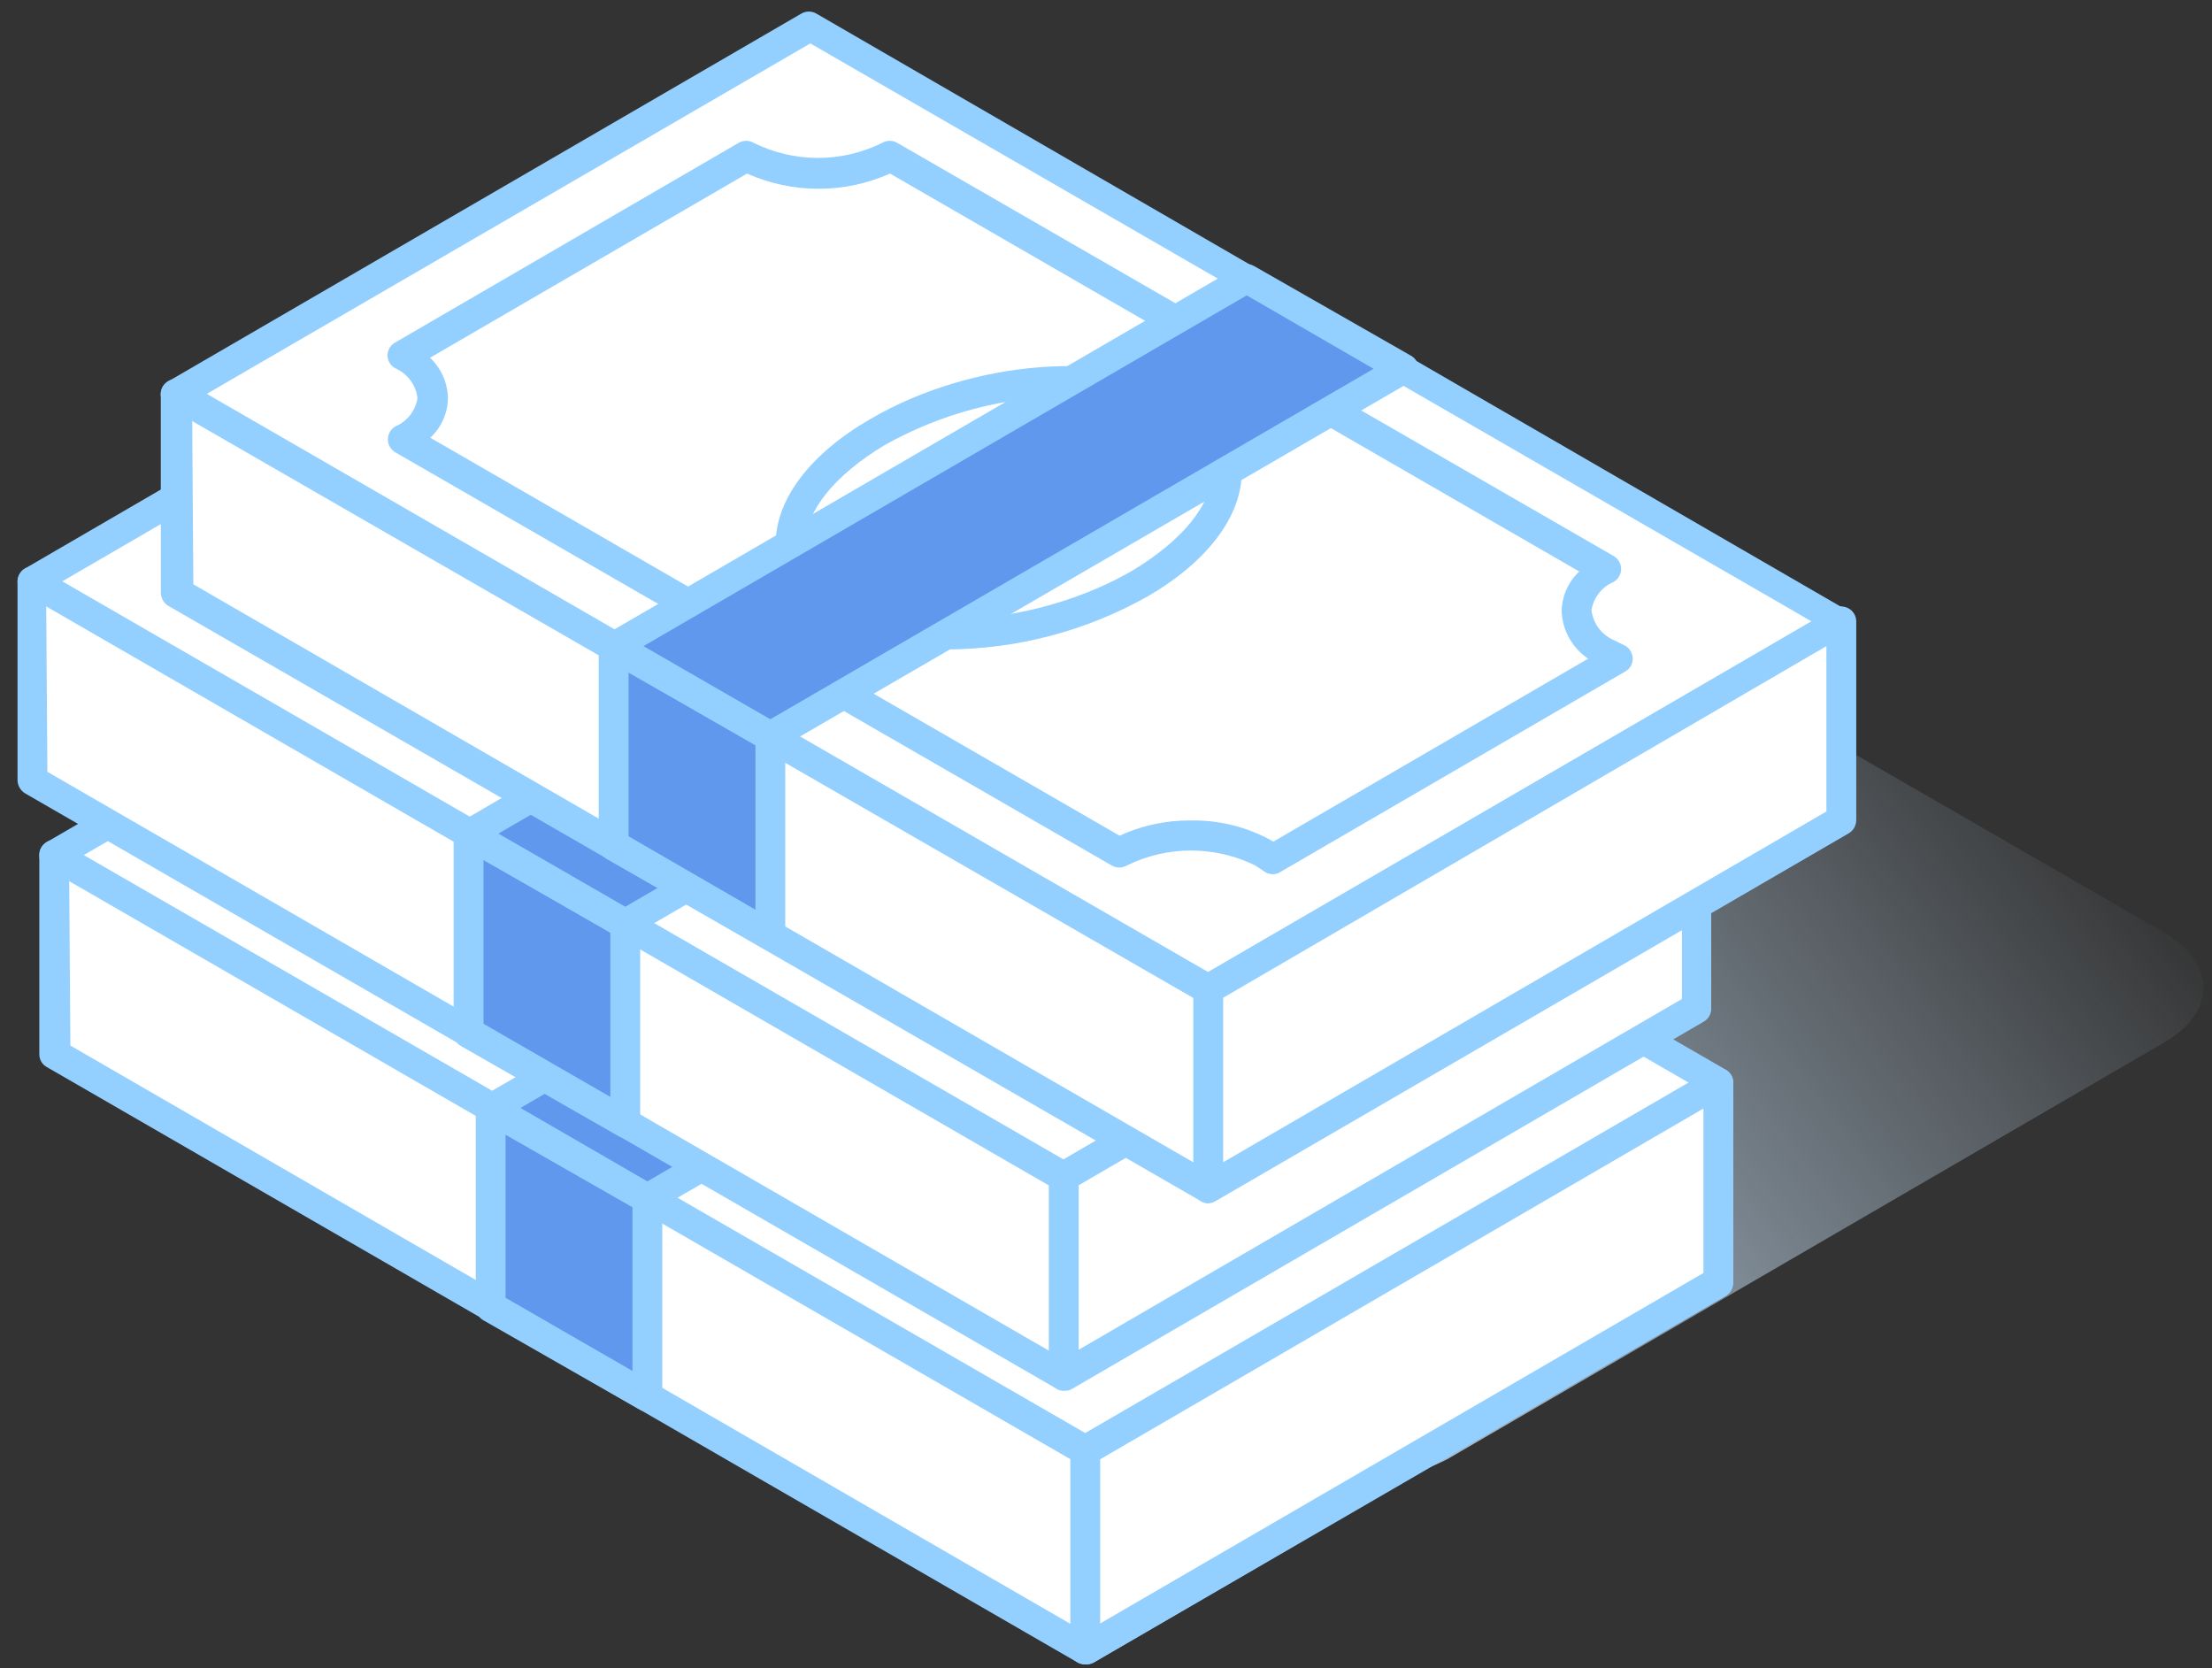 <svg width="122" height="92" viewBox="0 0 122 92" fill="none" xmlns="http://www.w3.org/2000/svg">
<rect x="0" y="0" width="122" height="92" fill="#333333" stroke="none"/>
<path d="M119.338 51.414L73.242 24.843C71.612 24.014 69.81 23.582 67.982 23.582C66.154 23.582 64.352 24.014 62.722 24.843L23.211 47.792C20.313 49.438 20.33 52.204 23.211 53.883L69.307 80.471C70.937 81.3 72.739 81.731 74.567 81.731C76.395 81.731 78.198 81.3 79.827 80.471L119.338 57.505C122.269 55.826 122.252 53.093 119.338 51.414Z" fill="url(#paint0_linear)"/>
<path d="M94.773 70.682V59.718L2.992 47.173V58.138L31.539 74.617L35.704 77.021L59.855 90.965L94.773 70.682Z" fill="white"/>
<path d="M59.855 91.788C59.712 91.788 59.571 91.755 59.444 91.689L2.58 58.845C2.454 58.776 2.348 58.674 2.276 58.549C2.203 58.424 2.166 58.282 2.169 58.138V47.157C2.167 47.038 2.191 46.921 2.239 46.813C2.287 46.705 2.359 46.608 2.449 46.531C2.534 46.452 2.636 46.393 2.747 46.359C2.858 46.325 2.976 46.316 3.091 46.334L94.888 58.895C95.085 58.926 95.264 59.026 95.393 59.176C95.523 59.327 95.595 59.519 95.596 59.718V70.682C95.592 70.825 95.552 70.965 95.481 71.089C95.409 71.212 95.307 71.316 95.185 71.39L60.316 91.689C60.174 91.763 60.015 91.797 59.855 91.788V91.788ZM3.881 57.66L59.855 90.026L93.95 70.271V60.492L3.815 48.177L3.881 57.66Z" fill="#93D0FF"/>
<path d="M94.773 59.718L70.622 45.774L61.979 40.785L37.894 26.874L2.992 47.173L31.539 63.653L35.704 66.056L59.855 80L94.773 59.718Z" fill="white"/>
<path d="M59.855 80.823C59.71 80.826 59.566 80.786 59.444 80.708L2.58 47.881C2.454 47.812 2.348 47.709 2.276 47.585C2.203 47.46 2.166 47.318 2.169 47.173C2.167 47.029 2.202 46.886 2.271 46.759C2.34 46.632 2.441 46.525 2.564 46.449L37.482 26.166C37.607 26.094 37.749 26.056 37.894 26.056C38.038 26.056 38.18 26.094 38.305 26.166L95.185 58.994C95.311 59.065 95.417 59.169 95.49 59.295C95.563 59.421 95.602 59.564 95.602 59.71C95.602 59.855 95.563 59.998 95.49 60.124C95.417 60.25 95.311 60.354 95.185 60.426L60.316 80.708C60.179 80.796 60.017 80.837 59.855 80.823V80.823ZM4.622 47.157L59.855 79.029L93.127 59.702L37.91 27.813L4.622 47.157Z" fill="#93D0FF"/>
<path d="M27.061 61.068V72.049L35.704 77.021V66.056L27.061 61.068Z" fill="#5F98ED"/>
<path d="M35.704 77.86C35.56 77.853 35.419 77.814 35.292 77.745L26.649 72.806C26.527 72.732 26.425 72.628 26.353 72.505C26.281 72.381 26.242 72.241 26.238 72.098V61.117C26.238 60.974 26.277 60.833 26.349 60.709C26.421 60.584 26.525 60.481 26.649 60.41C26.774 60.337 26.916 60.299 27.061 60.299C27.205 60.299 27.347 60.337 27.472 60.41L36.115 65.348C36.242 65.418 36.348 65.52 36.42 65.645C36.493 65.77 36.53 65.912 36.527 66.056V77.037C36.526 77.181 36.488 77.322 36.416 77.446C36.343 77.57 36.24 77.673 36.115 77.745C35.989 77.816 35.848 77.855 35.704 77.86ZM27.884 71.571L34.881 75.605V66.534L27.884 62.5V71.571Z" fill="#93D0FF"/>
<path d="M59.855 80V90.965L94.773 70.682V59.718L59.855 80Z" fill="white"/>
<path d="M59.855 91.788C59.712 91.788 59.571 91.755 59.444 91.689C59.317 91.616 59.212 91.51 59.139 91.383C59.067 91.255 59.03 91.111 59.032 90.965V80.083C59.029 79.938 59.066 79.796 59.139 79.671C59.212 79.546 59.317 79.444 59.444 79.375L94.362 59.076C94.487 59.004 94.629 58.966 94.773 58.966C94.918 58.966 95.06 59.004 95.185 59.076C95.309 59.152 95.412 59.258 95.484 59.385C95.557 59.511 95.595 59.654 95.596 59.8V70.765C95.592 70.908 95.552 71.047 95.481 71.171C95.409 71.295 95.307 71.398 95.185 71.472L60.316 91.689C60.174 91.763 60.015 91.797 59.855 91.788V91.788ZM60.678 80.478V89.532L93.95 70.205V61.134L60.678 80.478Z" fill="#93D0FF"/>
<path d="M81.718 61.463C79.528 60.196 79.512 58.171 81.718 56.87L66.556 48.112L42.207 34.069C40.98 34.693 39.624 35.019 38.248 35.019C36.871 35.019 35.514 34.693 34.288 34.069L15.339 45.083C17.529 46.35 17.545 48.375 15.339 49.676L39.655 63.719L54.818 72.46C56.045 71.84 57.401 71.516 58.777 71.516C60.152 71.516 61.509 71.84 62.736 72.46L63.279 72.823L82.311 61.776L81.718 61.463Z" fill="white"/>
<path d="M63.362 73.646C63.178 73.649 62.998 73.591 62.852 73.481C62.717 73.364 62.567 73.264 62.407 73.185C61.306 72.633 60.091 72.346 58.859 72.346C57.627 72.346 56.413 72.633 55.311 73.185C55.186 73.257 55.044 73.295 54.9 73.295C54.755 73.295 54.613 73.257 54.488 73.185L14.977 50.383C14.85 50.314 14.744 50.212 14.67 50.087C14.596 49.963 14.557 49.82 14.557 49.676C14.557 49.531 14.596 49.389 14.67 49.264C14.744 49.139 14.85 49.037 14.977 48.968C15.751 48.507 16.195 47.947 16.195 47.321C16.152 46.963 16.015 46.622 15.799 46.333C15.582 46.044 15.293 45.817 14.961 45.675C14.834 45.603 14.729 45.499 14.655 45.373C14.582 45.248 14.543 45.105 14.543 44.959C14.543 44.813 14.582 44.67 14.655 44.544C14.729 44.419 14.834 44.315 14.961 44.243L33.975 33.361C34.1 33.288 34.242 33.251 34.387 33.251C34.531 33.251 34.673 33.288 34.798 33.361C35.9 33.913 37.114 34.2 38.346 34.2C39.578 34.2 40.793 33.913 41.894 33.361C42.019 33.288 42.161 33.251 42.306 33.251C42.45 33.251 42.592 33.288 42.717 33.361L82.228 56.162C82.354 56.233 82.458 56.335 82.531 56.46C82.603 56.584 82.641 56.726 82.64 56.87C82.639 57.014 82.601 57.154 82.528 57.279C82.456 57.403 82.353 57.506 82.228 57.578C81.886 57.678 81.586 57.886 81.372 58.17C81.159 58.456 81.043 58.802 81.043 59.158C81.043 59.514 81.159 59.861 81.372 60.146C81.586 60.431 81.886 60.639 82.228 60.739L82.772 61.019C82.912 61.079 83.032 61.178 83.119 61.303C83.206 61.428 83.257 61.574 83.266 61.727C83.274 61.878 83.239 62.03 83.167 62.163C83.094 62.297 82.986 62.408 82.854 62.484L63.773 73.498C63.651 73.58 63.509 73.631 63.362 73.646V73.646ZM58.851 70.682C60.378 70.657 61.886 71.025 63.23 71.752L63.395 71.851L80.763 61.776C80.329 61.487 79.97 61.099 79.715 60.644C79.46 60.188 79.317 59.679 79.298 59.158C79.302 58.746 79.39 58.339 79.557 57.963C79.724 57.586 79.966 57.248 80.269 56.969L42.207 35.023C40.963 35.565 39.621 35.845 38.264 35.845C36.907 35.845 35.565 35.565 34.321 35.023L16.837 45.181C17.142 45.464 17.386 45.805 17.555 46.184C17.725 46.563 17.817 46.972 17.825 47.387C17.82 47.799 17.731 48.205 17.564 48.581C17.397 48.958 17.155 49.296 16.854 49.577L54.867 71.522C56.115 70.947 57.477 70.66 58.851 70.682V70.682Z" fill="#93D0FF"/>
<path d="M58.456 47.865C54.455 45.56 46.932 46.218 41.614 49.281C36.297 52.343 35.243 56.722 39.243 59.043C43.244 61.364 50.767 60.689 56.085 57.627C61.403 54.565 62.44 50.169 58.456 47.865Z" fill="white"/>
<path d="M45.499 61.266C43.184 61.342 40.887 60.82 38.832 59.751C38.01 59.352 37.312 58.736 36.814 57.97C36.315 57.205 36.034 56.318 36 55.405C36 52.985 37.894 50.466 41.203 48.556C46.816 45.264 54.571 44.687 58.867 47.157C59.687 47.555 60.383 48.168 60.881 48.93C61.38 49.693 61.663 50.576 61.699 51.487C61.699 53.923 59.806 56.425 56.497 58.335C53.142 60.236 49.355 61.245 45.499 61.266V61.266ZM52.216 47.288C48.645 47.31 45.139 48.239 42.026 49.989C39.276 51.635 37.647 53.61 37.647 55.405C37.691 56.026 37.901 56.623 38.254 57.135C38.607 57.648 39.091 58.056 39.655 58.319C43.409 60.492 50.603 59.866 55.673 56.919C58.406 55.273 60.053 53.297 60.053 51.487C60.005 50.869 59.794 50.275 59.441 49.766C59.088 49.256 58.606 48.85 58.044 48.589V48.589C56.244 47.666 54.238 47.218 52.216 47.288Z" fill="#93D0FF"/>
<path d="M61.979 40.786L57.945 43.123L51.887 46.646L37.169 55.207L31.111 58.73L27.061 61.068L35.704 66.056L39.737 63.718L45.73 60.245L60.612 51.585L66.588 48.112L70.622 45.774L61.979 40.786Z" fill="#5F98ED"/>
<path d="M35.704 66.912C35.561 66.911 35.42 66.877 35.292 66.814L26.649 61.875C26.523 61.803 26.417 61.699 26.344 61.573C26.271 61.447 26.232 61.304 26.232 61.158C26.232 61.013 26.271 60.87 26.344 60.744C26.417 60.618 26.523 60.514 26.649 60.442L61.567 40.16C61.692 40.088 61.834 40.05 61.979 40.05C62.123 40.05 62.265 40.088 62.39 40.16L71.034 45.099C71.16 45.171 71.266 45.275 71.339 45.401C71.412 45.526 71.451 45.669 71.451 45.815C71.451 45.961 71.412 46.104 71.339 46.229C71.266 46.355 71.16 46.459 71.034 46.531L36.115 66.781C35.992 66.86 35.85 66.905 35.704 66.912V66.912ZM28.707 61.101L35.704 65.151L68.976 45.807L61.962 41.74L28.707 61.101Z" fill="#93D0FF"/>
<path d="M93.555 55.569V44.605L1.757 32.06V43.041L30.304 59.521L34.486 61.924L58.637 75.868L93.555 55.569Z" fill="white"/>
<path d="M58.67 76.691C58.524 76.696 58.38 76.656 58.258 76.576L1.379 43.749C1.256 43.675 1.155 43.571 1.083 43.447C1.011 43.324 0.971 43.184 0.967 43.041V32.06C0.97 31.945 0.997 31.832 1.045 31.727C1.093 31.622 1.162 31.529 1.247 31.451C1.335 31.372 1.44 31.313 1.554 31.279C1.668 31.244 1.788 31.236 1.905 31.253L93.654 43.864C93.852 43.888 94.034 43.983 94.167 44.131C94.301 44.28 94.376 44.471 94.378 44.671V55.635C94.379 55.779 94.341 55.921 94.269 56.045C94.196 56.17 94.092 56.273 93.966 56.343L59.048 76.642C58.928 76.69 58.798 76.707 58.67 76.691V76.691ZM2.613 42.564L58.587 74.913L92.699 55.158V45.395L2.547 33.081L2.613 42.564Z" fill="#93D0FF"/>
<path d="M93.555 44.605L69.404 30.661L60.761 25.673L36.675 11.778L1.757 32.06L30.304 48.556L34.486 50.96L58.637 64.904L93.555 44.605Z" fill="white"/>
<path d="M58.67 65.727C58.525 65.724 58.383 65.684 58.258 65.612L1.379 32.768C1.253 32.697 1.149 32.595 1.076 32.47C1.004 32.346 0.966 32.204 0.967 32.06C0.968 31.916 1.006 31.776 1.079 31.651C1.151 31.527 1.254 31.424 1.379 31.352L36.297 11.053C36.422 10.981 36.564 10.943 36.708 10.943C36.853 10.943 36.995 10.981 37.12 11.053L93.966 43.864C94.094 43.934 94.2 44.036 94.273 44.16C94.347 44.285 94.386 44.427 94.386 44.572C94.386 44.717 94.347 44.859 94.273 44.983C94.2 45.108 94.094 45.21 93.966 45.28L59.048 65.579C58.934 65.654 58.805 65.705 58.67 65.727V65.727ZM3.437 32.06L58.67 63.949L91.958 44.605L36.725 12.716L3.437 32.06Z" fill="#93D0FF"/>
<path d="M25.843 45.971V56.936L34.486 61.924V50.96L25.843 45.971Z" fill="#5F98ED"/>
<path d="M34.486 62.747C34.34 62.75 34.197 62.71 34.074 62.632L25.431 57.693C25.307 57.621 25.203 57.518 25.131 57.394C25.059 57.27 25.02 57.129 25.02 56.985V46.021C25.02 45.877 25.059 45.735 25.132 45.611C25.204 45.486 25.308 45.383 25.433 45.312C25.558 45.24 25.7 45.202 25.844 45.203C25.988 45.203 26.129 45.241 26.254 45.313L34.897 50.252C35.023 50.322 35.127 50.425 35.2 50.55C35.272 50.674 35.31 50.816 35.309 50.96V61.973C35.308 62.117 35.27 62.258 35.197 62.382C35.125 62.506 35.022 62.609 34.897 62.681C34.769 62.742 34.626 62.765 34.486 62.747ZM26.666 56.458L33.663 60.492V51.437L26.666 47.387V56.458Z" fill="#93D0FF"/>
<path d="M58.637 64.904V75.868L93.555 55.569V44.605L58.637 64.904Z" fill="white"/>
<path d="M58.67 76.691C58.524 76.696 58.38 76.656 58.258 76.576C58.131 76.507 58.026 76.404 57.954 76.28C57.881 76.155 57.844 76.013 57.847 75.868V64.904C57.844 64.759 57.88 64.617 57.949 64.49C58.018 64.363 58.119 64.256 58.242 64.18L93.127 43.864C93.253 43.793 93.395 43.756 93.54 43.756C93.684 43.756 93.826 43.794 93.952 43.865C94.078 43.936 94.183 44.039 94.258 44.163C94.332 44.286 94.374 44.428 94.378 44.572V55.536C94.379 55.68 94.341 55.822 94.269 55.947C94.196 56.071 94.092 56.174 93.966 56.244L59.048 76.543C58.938 76.626 58.807 76.677 58.67 76.691V76.691ZM59.493 65.365V74.436L92.765 55.092V46.037L59.493 65.365Z" fill="#93D0FF"/>
<path d="M80.549 46.35C78.359 45.082 78.343 43.057 80.549 41.757L65.403 33.015L41.087 18.972C39.861 19.597 38.504 19.922 37.128 19.922C35.752 19.922 34.395 19.597 33.169 18.972L14.22 29.986C16.409 31.253 16.426 33.278 14.22 34.579L38.535 48.605L53.731 57.364C54.957 56.739 56.314 56.414 57.69 56.414C59.066 56.414 60.423 56.739 61.65 57.364C61.839 57.471 62.021 57.592 62.193 57.726L81.224 46.663L80.549 46.35Z" fill="white"/>
<path d="M62.143 58.549C61.958 58.547 61.779 58.483 61.633 58.368L61.189 58.072C60.085 57.527 58.871 57.244 57.641 57.244C56.41 57.244 55.197 57.527 54.093 58.072C53.968 58.144 53.826 58.182 53.681 58.182C53.537 58.182 53.395 58.144 53.27 58.072L13.759 35.287C13.632 35.215 13.527 35.111 13.453 34.985C13.38 34.859 13.341 34.716 13.341 34.571C13.341 34.425 13.38 34.282 13.453 34.156C13.527 34.031 13.632 33.926 13.759 33.855C14.089 33.712 14.375 33.484 14.589 33.195C14.803 32.906 14.937 32.566 14.977 32.208C14.929 31.851 14.79 31.512 14.574 31.224C14.358 30.936 14.072 30.708 13.742 30.562C13.616 30.493 13.51 30.39 13.438 30.265C13.365 30.141 13.328 29.998 13.331 29.854C13.33 29.712 13.366 29.572 13.435 29.448C13.504 29.324 13.604 29.22 13.726 29.146L32.675 18.132C32.803 18.06 32.947 18.022 33.094 18.022C33.242 18.022 33.386 18.06 33.514 18.132C34.617 18.681 35.831 18.966 37.062 18.966C38.293 18.966 39.508 18.681 40.61 18.132C40.735 18.06 40.877 18.022 41.021 18.022C41.166 18.022 41.308 18.06 41.433 18.132L80.944 40.917C81.071 40.986 81.176 41.089 81.249 41.214C81.321 41.339 81.358 41.481 81.356 41.625C81.358 41.77 81.323 41.912 81.253 42.039C81.184 42.166 81.083 42.273 80.961 42.349C80.641 42.485 80.362 42.7 80.149 42.974C79.936 43.247 79.796 43.571 79.742 43.913C79.787 44.272 79.925 44.612 80.141 44.901C80.358 45.189 80.646 45.416 80.977 45.56L81.504 45.823C81.648 45.88 81.773 45.977 81.863 46.102C81.954 46.228 82.006 46.377 82.014 46.531C82.022 46.683 81.988 46.834 81.915 46.968C81.843 47.102 81.735 47.212 81.603 47.288L62.572 58.352C62.454 58.462 62.304 58.532 62.143 58.549ZM57.633 55.586C59.16 55.562 60.667 55.931 62.012 56.656L62.176 56.755L79.528 46.663C79.097 46.372 78.741 45.983 78.49 45.528C78.238 45.073 78.097 44.565 78.08 44.045C78.087 43.634 78.177 43.228 78.344 42.852C78.51 42.476 78.751 42.137 79.051 41.856L41.038 19.91C39.797 20.464 38.454 20.75 37.095 20.75C35.736 20.75 34.393 20.464 33.152 19.91L15.668 30.085C15.976 30.362 16.221 30.701 16.389 31.08C16.557 31.459 16.644 31.868 16.644 32.282C16.644 32.697 16.557 33.106 16.389 33.485C16.221 33.863 15.976 34.202 15.668 34.48L53.731 56.425C54.953 55.861 56.286 55.574 57.633 55.586Z" fill="#93D0FF"/>
<path d="M57.237 32.768C53.237 30.463 45.713 31.122 40.396 34.167C35.078 37.213 34.025 41.625 38.025 43.93C42.026 46.235 49.549 45.576 54.85 42.514C60.151 39.452 61.222 35.073 57.237 32.768Z" fill="white"/>
<path d="M44.248 46.12C41.963 46.196 39.696 45.686 37.663 44.638C36.837 44.249 36.135 43.638 35.635 42.873C35.135 42.109 34.857 41.221 34.831 40.308C34.831 37.872 36.725 35.369 40.034 33.46C45.648 30.167 53.402 29.574 57.699 32.06C58.522 32.452 59.22 33.064 59.717 33.828C60.214 34.592 60.49 35.479 60.514 36.39C60.514 38.81 58.637 41.329 55.311 43.239C51.931 45.13 48.122 46.122 44.248 46.12V46.12ZM50.998 32.192C47.428 32.205 43.921 33.129 40.807 34.875C38.058 36.522 36.412 38.514 36.428 40.308C36.473 40.929 36.683 41.526 37.036 42.039C37.389 42.551 37.873 42.959 38.437 43.222C42.19 45.379 49.368 44.753 54.439 41.806C57.188 40.16 58.834 38.184 58.818 36.39C58.773 35.772 58.565 35.176 58.215 34.664C57.865 34.152 57.386 33.742 56.826 33.476V33.476C55.024 32.559 53.018 32.117 50.998 32.192V32.192Z" fill="#93D0FF"/>
<path d="M60.761 25.672L56.727 28.027L50.669 31.55L35.934 40.094L29.876 43.617L25.843 45.971L34.486 50.96L38.519 48.605L44.512 45.132L59.378 36.489L65.37 33.015L69.404 30.661L60.761 25.672Z" fill="#5F98ED"/>
<path d="M34.486 51.783C34.34 51.786 34.197 51.746 34.074 51.668L25.431 46.729C25.304 46.659 25.198 46.557 25.124 46.432C25.05 46.308 25.011 46.166 25.011 46.021C25.011 45.876 25.05 45.734 25.124 45.609C25.198 45.485 25.304 45.382 25.431 45.313L60.316 24.965C60.441 24.892 60.583 24.854 60.728 24.854C60.872 24.854 61.014 24.892 61.139 24.965L69.782 29.904C69.907 29.975 70.01 30.078 70.082 30.203C70.154 30.327 70.193 30.468 70.194 30.611C70.193 30.757 70.154 30.9 70.082 31.027C70.01 31.154 69.907 31.26 69.782 31.336L34.864 51.618C34.756 51.708 34.625 51.765 34.486 51.783ZM27.489 45.971L34.486 50.005L67.757 30.694L60.761 26.66L27.489 45.971Z" fill="#93D0FF"/>
<path d="M101.556 45.231V34.266L9.775 21.722V32.686L38.322 49.182L42.487 51.585L66.638 65.53L101.556 45.231Z" fill="white"/>
<path d="M66.638 66.353C66.492 66.356 66.349 66.315 66.226 66.237L9.281 33.41C9.159 33.336 9.057 33.232 8.985 33.109C8.913 32.985 8.873 32.845 8.869 32.702V21.721C8.868 21.606 8.893 21.491 8.941 21.386C8.99 21.28 9.061 21.187 9.149 21.112C9.234 21.033 9.336 20.974 9.448 20.94C9.559 20.906 9.676 20.897 9.791 20.915L101.589 33.459C101.784 33.487 101.962 33.584 102.092 33.732C102.222 33.88 102.295 34.069 102.297 34.266V45.231C102.295 45.376 102.257 45.519 102.185 45.646C102.113 45.773 102.01 45.879 101.885 45.955L66.967 66.237C66.868 66.301 66.755 66.341 66.638 66.353V66.353ZM10.664 32.225L66.638 64.575L100.733 44.819V35.056L10.598 22.742L10.664 32.225Z" fill="#93D0FF"/>
<path d="M101.556 34.266L77.405 20.322L68.762 15.334L44.676 1.439L9.775 21.721L38.322 38.217L42.487 40.621L66.638 54.565L101.556 34.266Z" fill="white"/>
<path d="M66.638 55.388C66.493 55.383 66.352 55.344 66.226 55.273L9.281 22.462C9.154 22.391 9.049 22.286 8.975 22.161C8.902 22.035 8.864 21.892 8.864 21.746C8.864 21.601 8.902 21.458 8.975 21.332C9.049 21.206 9.154 21.102 9.281 21.03L44.199 0.748C44.324 0.675 44.466 0.637 44.61 0.637C44.755 0.637 44.897 0.675 45.022 0.748L101.902 33.674C102.029 33.743 102.135 33.846 102.209 33.97C102.283 34.095 102.321 34.237 102.321 34.382C102.321 34.526 102.283 34.669 102.209 34.793C102.135 34.918 102.029 35.02 101.902 35.09L66.984 55.388C66.869 55.41 66.752 55.41 66.638 55.388ZM11.405 21.721L66.638 53.61L99.909 34.266L44.693 2.394L11.405 21.721Z" fill="#93D0FF"/>
<path d="M33.844 35.633V46.597L42.487 51.585V40.621L33.844 35.633Z" fill="#5F98ED"/>
<path d="M42.487 52.408C42.342 52.41 42.199 52.37 42.075 52.293L33.432 47.354C33.308 47.282 33.204 47.179 33.132 47.055C33.06 46.931 33.021 46.79 33.021 46.646V35.633C33.021 35.489 33.06 35.348 33.132 35.224C33.204 35.1 33.308 34.997 33.432 34.925C33.557 34.852 33.699 34.815 33.844 34.815C33.988 34.815 34.13 34.852 34.255 34.925L42.898 39.864C43.025 39.933 43.13 40.035 43.203 40.16C43.276 40.285 43.312 40.427 43.31 40.572V51.536C43.314 51.681 43.278 51.824 43.205 51.949C43.133 52.074 43.026 52.176 42.898 52.244C42.781 52.339 42.638 52.397 42.487 52.408ZM34.667 46.12L41.664 50.169V41.098L34.667 37.065V46.12Z" fill="#93D0FF"/>
<path d="M66.638 54.565V65.529L101.556 45.23V34.266L66.638 54.565Z" fill="white"/>
<path d="M66.638 66.353C66.492 66.355 66.349 66.315 66.226 66.237C66.1 66.168 65.994 66.066 65.922 65.941C65.849 65.816 65.812 65.674 65.815 65.529V54.565C65.813 54.419 65.85 54.274 65.922 54.147C65.994 54.02 66.099 53.914 66.226 53.841L101.144 33.558C101.269 33.486 101.411 33.448 101.556 33.448C101.7 33.448 101.842 33.486 101.967 33.558C102.092 33.63 102.195 33.733 102.267 33.857C102.34 33.982 102.378 34.123 102.379 34.266V45.23C102.378 45.376 102.339 45.519 102.267 45.646C102.195 45.773 102.092 45.879 101.967 45.955L67.049 66.237C66.927 66.315 66.783 66.355 66.638 66.353V66.353ZM67.461 55.026V64.097L100.733 44.753V35.633L67.461 55.026Z" fill="#93D0FF"/>
<path d="M88.55 36.011C86.361 34.744 86.344 32.719 88.55 31.418L73.388 22.676L49.072 8.633C47.845 9.258 46.489 9.583 45.112 9.583C43.736 9.583 42.38 9.258 41.153 8.633L22.204 19.647C24.394 20.915 24.41 22.94 22.204 24.24L46.52 38.267L61.682 47.025C62.909 46.401 64.266 46.075 65.642 46.075C67.018 46.075 68.375 46.401 69.601 47.025C69.791 47.132 69.972 47.253 70.144 47.387L89.176 36.324L88.55 36.011Z" fill="white"/>
<path d="M70.194 48.21C70.008 48.208 69.829 48.144 69.684 48.029L69.239 47.733C68.136 47.188 66.922 46.905 65.691 46.905C64.461 46.905 63.247 47.188 62.144 47.733C62.018 47.805 61.876 47.843 61.732 47.843C61.587 47.843 61.446 47.805 61.32 47.733L21.809 24.948C21.683 24.876 21.577 24.772 21.504 24.646C21.431 24.521 21.392 24.378 21.392 24.232C21.392 24.086 21.431 23.944 21.504 23.818C21.577 23.692 21.683 23.588 21.809 23.516C22.128 23.38 22.408 23.165 22.621 22.892C22.834 22.618 22.974 22.295 23.027 21.952C22.983 21.594 22.845 21.254 22.629 20.965C22.412 20.676 22.124 20.449 21.793 20.306C21.666 20.236 21.56 20.134 21.486 20.009C21.412 19.885 21.373 19.742 21.373 19.598C21.373 19.453 21.412 19.311 21.486 19.186C21.56 19.062 21.666 18.959 21.793 18.89L40.742 7.876C40.867 7.804 41.009 7.766 41.153 7.766C41.298 7.766 41.44 7.804 41.565 7.876C42.667 8.424 43.882 8.709 45.113 8.709C46.344 8.709 47.558 8.424 48.66 7.876C48.785 7.804 48.928 7.766 49.072 7.766C49.216 7.766 49.358 7.804 49.483 7.876L88.995 30.661C89.121 30.733 89.227 30.837 89.3 30.963C89.373 31.088 89.412 31.231 89.412 31.377C89.412 31.523 89.373 31.666 89.3 31.791C89.227 31.917 89.121 32.021 88.995 32.093C88.675 32.229 88.396 32.444 88.183 32.717C87.97 32.991 87.83 33.314 87.776 33.657C87.821 34.015 87.959 34.355 88.175 34.644C88.392 34.933 88.68 35.16 89.011 35.303L89.554 35.567C89.693 35.629 89.812 35.728 89.899 35.852C89.986 35.977 90.038 36.123 90.048 36.275C90.06 36.427 90.028 36.58 89.955 36.714C89.882 36.849 89.771 36.959 89.637 37.032L70.606 48.095C70.483 48.173 70.34 48.213 70.194 48.21V48.21ZM65.683 45.247C67.21 45.222 68.719 45.59 70.062 46.317L70.227 46.416L87.595 36.324C87.161 36.035 86.802 35.647 86.547 35.192C86.293 34.737 86.15 34.228 86.13 33.706C86.138 33.295 86.227 32.889 86.394 32.513C86.561 32.137 86.801 31.799 87.101 31.517L49.088 9.572C47.848 10.125 46.504 10.411 45.145 10.411C43.787 10.411 42.444 10.125 41.203 9.572L23.719 19.729C24.022 20.016 24.266 20.36 24.435 20.742C24.605 21.123 24.697 21.535 24.707 21.952C24.699 22.363 24.61 22.769 24.443 23.145C24.276 23.521 24.035 23.86 23.735 24.142L61.748 46.087C62.967 45.526 64.293 45.239 65.634 45.247H65.683Z" fill="#93D0FF"/>
<path d="M65.255 22.462C61.255 20.157 53.731 20.816 48.413 23.862C43.096 26.907 42.042 31.319 46.043 33.624C50.043 35.929 57.567 35.271 62.884 32.208C68.202 29.146 69.223 24.734 65.255 22.462Z" fill="white"/>
<path d="M52.282 35.814C49.966 35.89 47.67 35.369 45.615 34.299C44.788 33.91 44.086 33.299 43.587 32.535C43.087 31.77 42.809 30.883 42.783 29.97C42.783 27.549 44.676 25.031 47.985 23.121C53.599 19.828 61.37 19.236 65.65 21.722C66.476 22.111 67.178 22.722 67.678 23.486C68.178 24.25 68.456 25.138 68.482 26.051C68.482 28.471 66.588 30.99 63.279 32.9C59.92 34.789 56.136 35.792 52.282 35.814V35.814ZM58.999 21.853C55.429 21.869 51.923 22.792 48.808 24.537C46.059 26.183 44.429 28.175 44.429 29.97C44.474 30.59 44.684 31.188 45.037 31.7C45.39 32.212 45.874 32.621 46.438 32.883C50.191 35.057 57.386 34.415 62.456 31.468C65.189 29.821 66.835 27.846 66.835 26.051C66.787 25.432 66.576 24.836 66.224 24.324C65.871 23.812 65.389 23.403 64.827 23.137V23.137C63.025 22.22 61.019 21.778 58.999 21.853Z" fill="#93D0FF"/>
<path d="M68.762 15.334L64.728 17.688L58.67 21.211L43.952 29.772L37.894 33.278L33.844 35.633L42.487 40.621L46.52 38.267L52.513 34.793L67.395 26.15L73.371 22.676L77.405 20.322L68.762 15.334Z" fill="#5F98ED"/>
<path d="M42.487 41.444C42.341 41.445 42.199 41.405 42.075 41.329L33.432 36.39C33.305 36.321 33.199 36.218 33.125 36.094C33.051 35.969 33.012 35.827 33.012 35.682C33.012 35.537 33.051 35.395 33.125 35.27C33.199 35.146 33.305 35.044 33.432 34.974L68.35 14.675C68.475 14.603 68.617 14.565 68.762 14.565C68.906 14.565 69.048 14.603 69.173 14.675L77.816 19.614C77.943 19.683 78.048 19.786 78.121 19.911C78.193 20.035 78.23 20.178 78.228 20.322C78.23 20.468 78.193 20.613 78.12 20.74C78.048 20.867 77.943 20.973 77.816 21.046L42.898 41.329C42.776 41.409 42.632 41.449 42.487 41.444ZM35.49 35.633L42.487 39.666L75.758 20.339L68.762 16.289L35.49 35.633Z" fill="#93D0FF"/>
<defs>
<linearGradient id="paint0_linear" x1="56.896" y1="77.121" x2="110.674" y2="36.644" gradientUnits="userSpaceOnUse">
<stop stop-color="#CCE5FB"/>
<stop offset="1" stop-color="#CEE7FD" stop-opacity="0"/>
</linearGradient>
</defs>
</svg>
